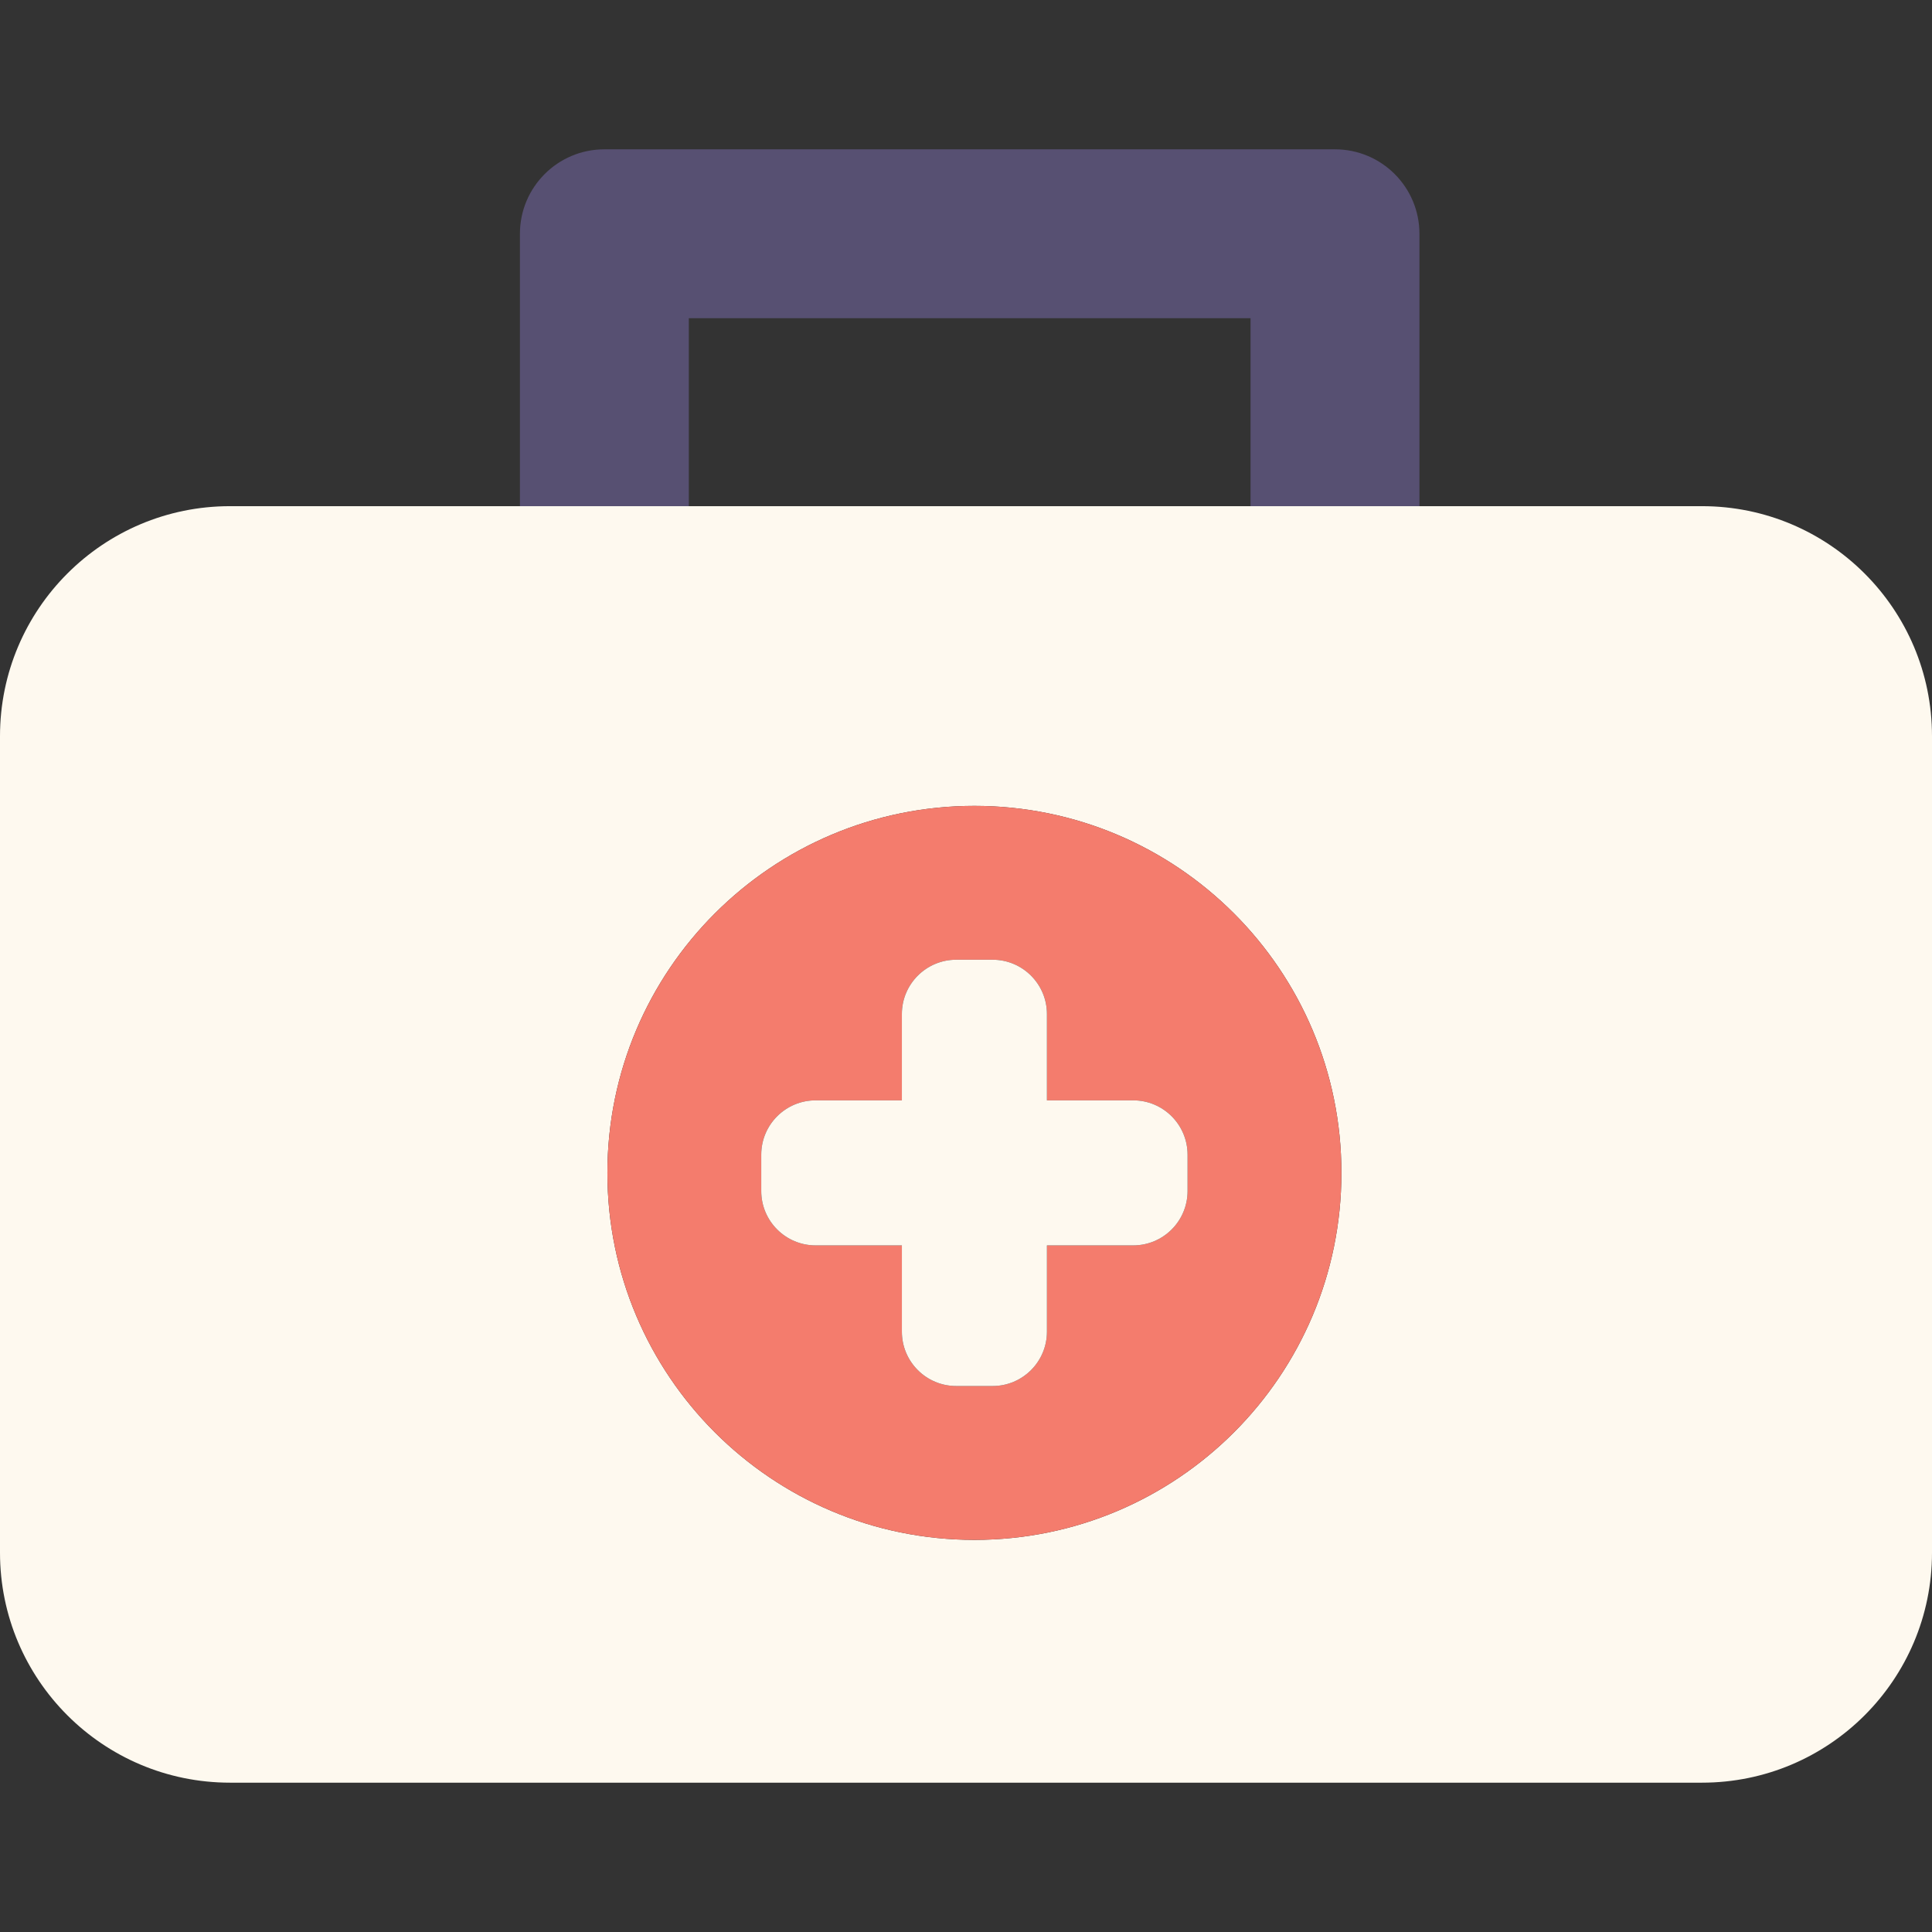 <!DOCTYPE svg PUBLIC "-//W3C//DTD SVG 1.1//EN" "http://www.w3.org/Graphics/SVG/1.1/DTD/svg11.dtd">

<!-- Uploaded to: SVG Repo, www.svgrepo.com, Transformed by: SVG Repo Mixer Tools -->
<svg version="1.1" id="Capa_1" xmlns="http://www.w3.org/2000/svg" xmlns:xlink="http://www.w3.org/1999/xlink" viewBox="0 0 383.37 383.37" xml:space="preserve" fill="#000000">

<rect x="0" y="0" width="383.37" height="383.37" fill="#333333" stroke="none"/>

<g id="SVGRepo_bgCarrier" stroke-width="0"/>

<g id="SVGRepo_tracerCarrier" stroke-linecap="round" stroke-linejoin="round"/>

<g id="SVGRepo_iconCarrier"> <g> <g id="Guides_For_Artboard_37_"> </g> <g id="Artwork_36_"> </g> <g id="Layer_2_36_"> <g> <rect x="136.683" y="63.143" style="fill:none;" width="111.465" height="37.297"/> <path style="fill:#575072;" d="M136.683,63.143h111.465v37.297h33.512V46.387c0-9.253-7.502-16.756-16.756-16.756H119.927 c-9.254,0-16.756,7.503-16.756,16.756v54.053h33.513V63.143H136.683z"/> <path style="fill:#FEF9EF;" d="M337.728,100.44H281.66h-33.512H136.683H103.17H45.642C20.434,100.44,0,120.873,0,146.081v162.016 c0,25.208,20.434,45.642,45.642,45.642h292.086c25.208,0,45.642-20.434,45.642-45.642V146.082 C383.37,120.874,362.936,100.44,337.728,100.44z M193.354,305.561c-40.219,0-72.826-32.605-72.826-72.825 s32.606-72.825,72.826-72.825c40.221,0,72.825,32.605,72.825,72.825S233.575,305.561,193.354,305.561z"/> <path style="fill:#F47C6D;" d="M193.354,159.911c-40.219,0-72.826,32.605-72.826,72.825s32.606,72.825,72.826,72.825 c40.221,0,72.825-32.605,72.825-72.825S233.575,159.911,193.354,159.911z M235.649,236.341c0,5.956-4.827,10.784-10.784,10.784 h-17.121v17.121c0,5.957-4.828,10.785-10.785,10.785h-7.212c-5.956,0-10.785-4.828-10.785-10.785v-17.121H161.84 c-5.954,0-10.784-4.828-10.784-10.784v-7.211c0-5.956,4.831-10.785,10.784-10.785h17.122v-17.121 c0-5.957,4.829-10.784,10.785-10.784h7.212c5.957,0,10.785,4.828,10.785,10.784v17.121h17.121 c5.957,0,10.784,4.829,10.784,10.785V236.341z"/> <path style="fill:#FEF9EF;" d="M224.865,218.345h-17.121v-17.121c0-5.957-4.828-10.784-10.785-10.784h-7.212 c-5.956,0-10.785,4.828-10.785,10.784v17.121H161.84c-5.954,0-10.784,4.829-10.784,10.785v7.211 c0,5.956,4.831,10.784,10.784,10.784h17.122v17.121c0,5.957,4.829,10.785,10.785,10.785h7.212 c5.957,0,10.785-4.828,10.785-10.785v-17.121h17.121c5.957,0,10.784-4.828,10.784-10.784v-7.211 C235.649,223.174,230.822,218.345,224.865,218.345z"/> </g> </g> </g> </g>

</svg>